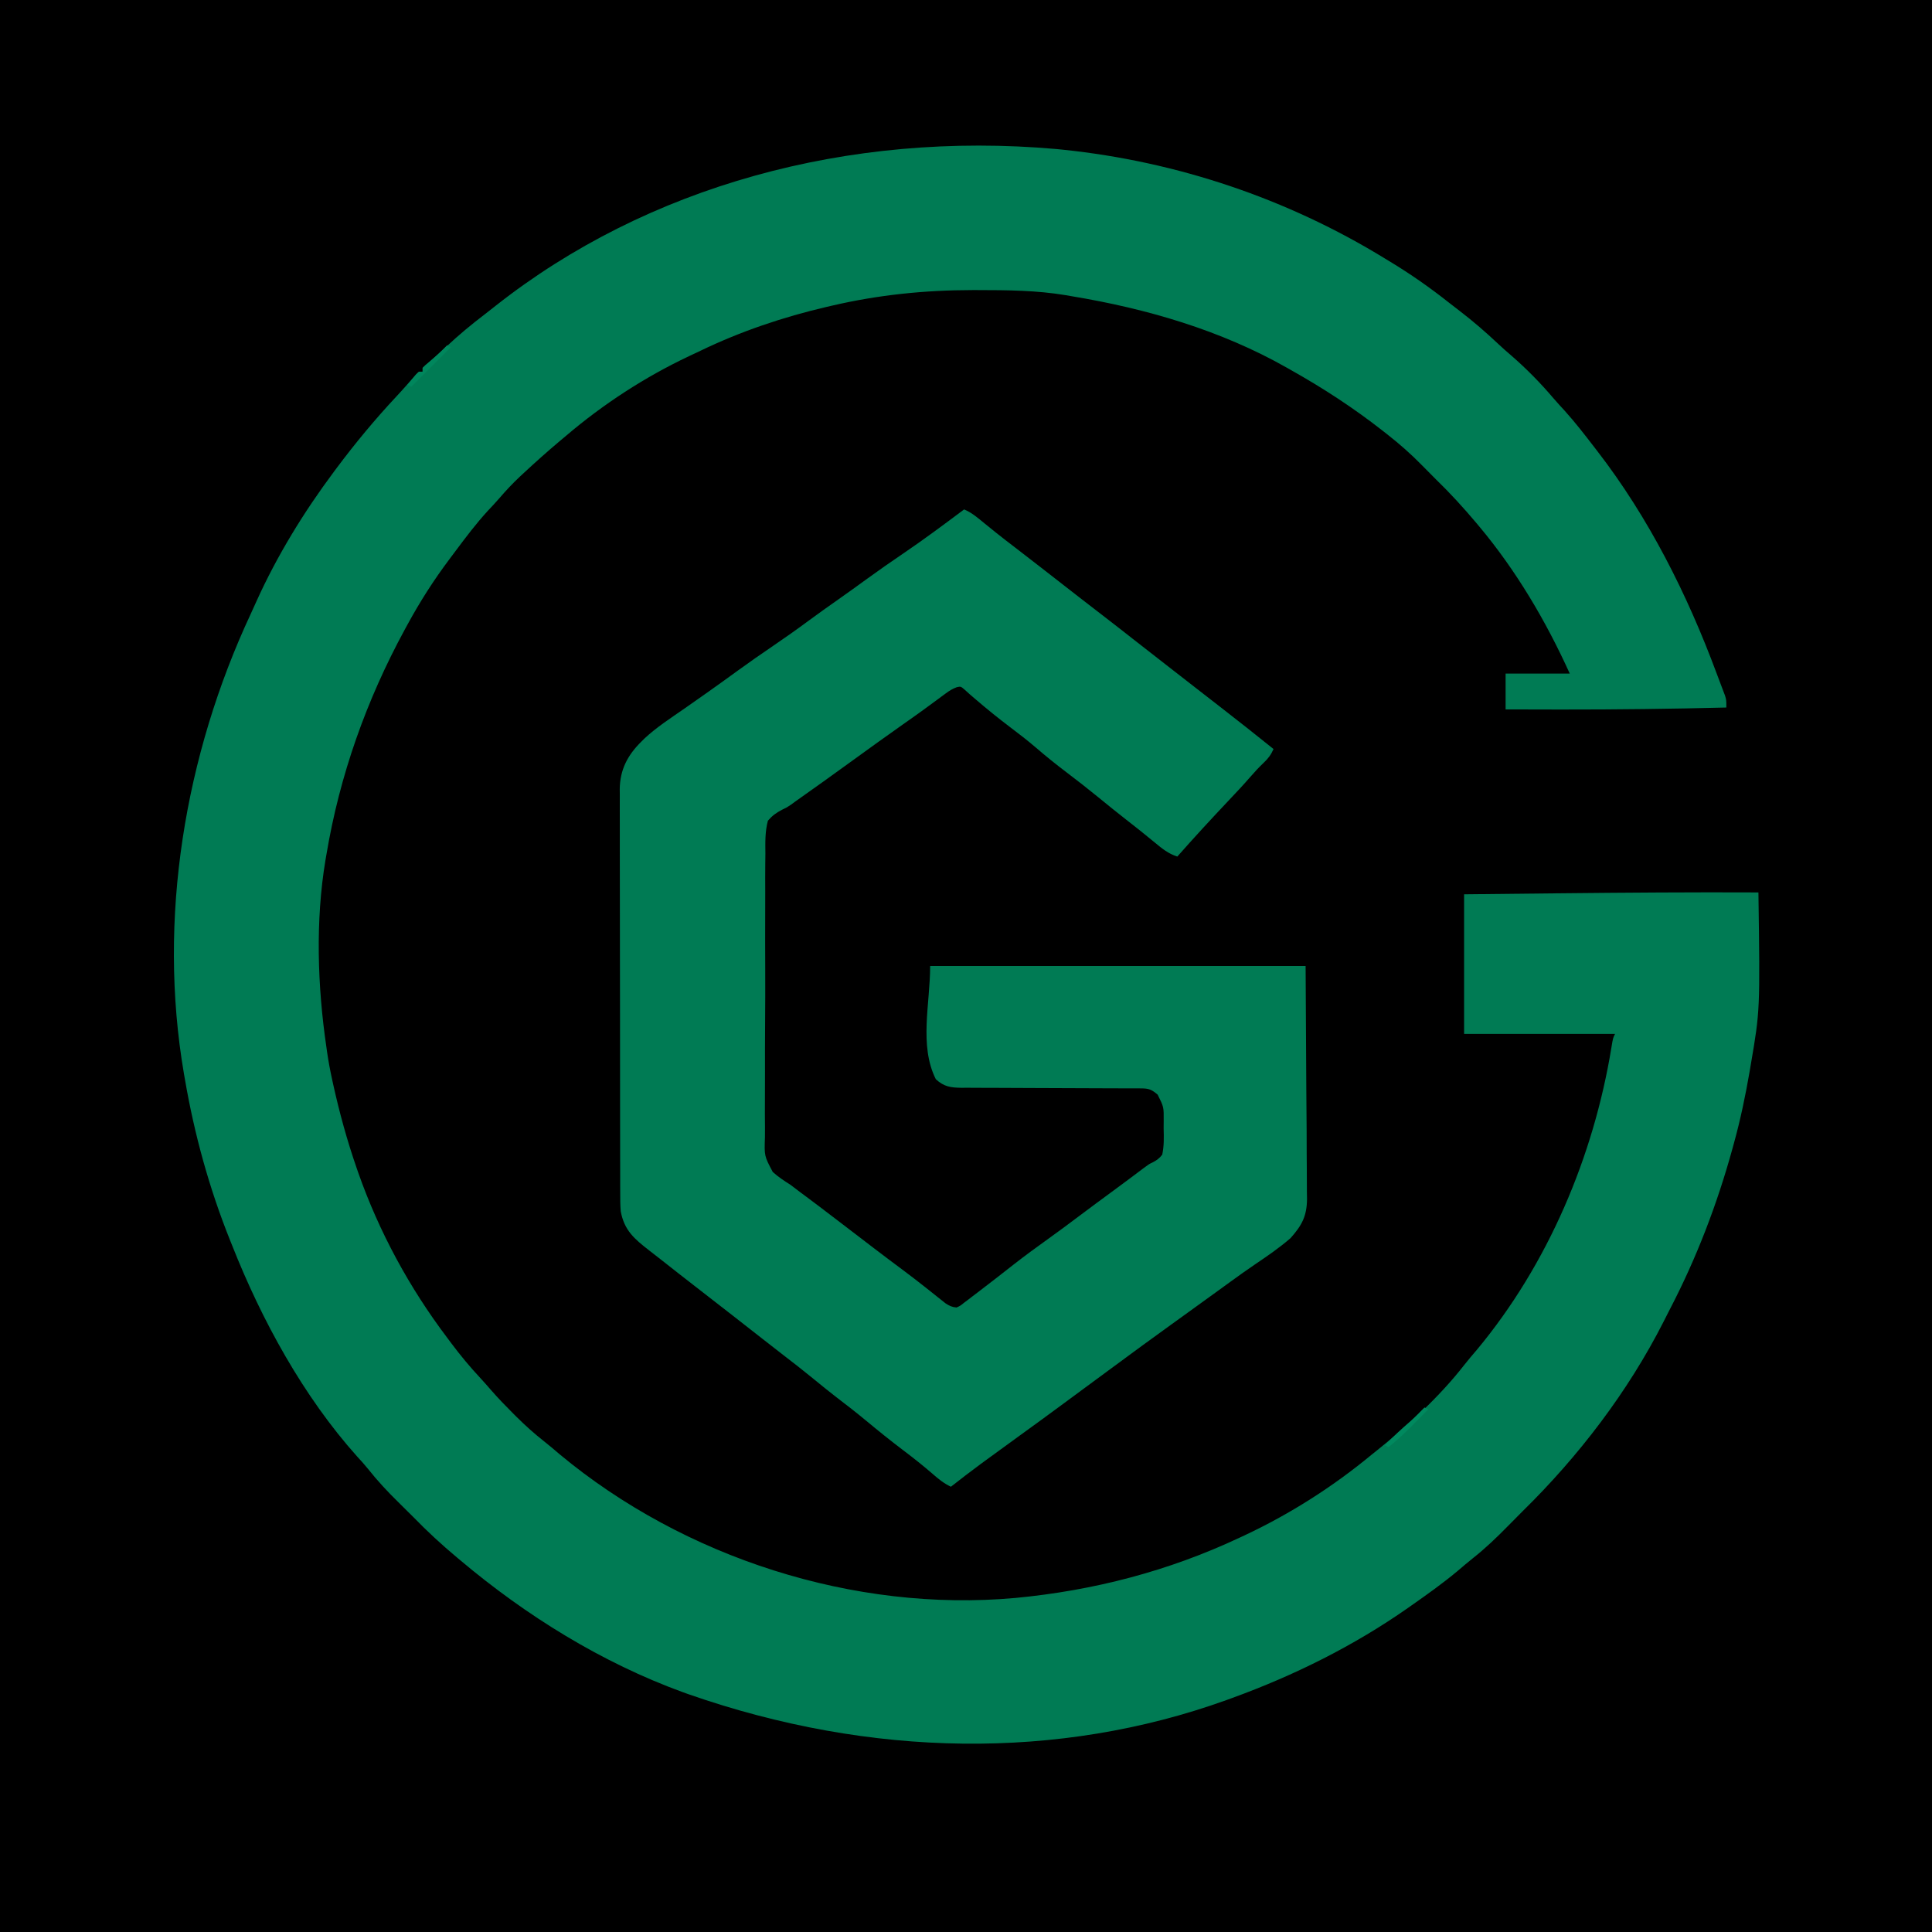 <?xml version="1.0" encoding="UTF-8"?>
<svg version="1.1" xmlns="http://www.w3.org/2000/svg" width="1024" height="1024">
<path d="M0 0 C337.92 0 675.84 0 1024 0 C1024 337.92 1024 675.84 1024 1024 C686.08 1024 348.16 1024 0 1024 C0 686.08 0 348.16 0 0 Z " fill="#000000" transform="translate(0,0)"/>
<path d="M0 0 C1.165 0.118 2.331 0.237 3.531 0.358 C63.833 6.635 122.319 26.27 174 58 C175.289 58.779 175.289 58.779 176.604 59.574 C187.611 66.23 197.949 73.466 208.032 81.449 C209.913 82.932 211.81 84.391 213.715 85.844 C220.862 91.322 227.565 97.125 234.117 103.301 C236.371 105.411 238.646 107.443 241 109.438 C248.981 116.351 256.516 124.017 263.344 132.066 C265.26 134.303 267.255 136.458 269.25 138.625 C274.837 144.826 279.923 151.382 285 158 C285.734 158.948 285.734 158.948 286.482 159.916 C313.957 195.483 334.278 236.017 349.894 278.025 C350.645 280.045 351.406 282.06 352.177 284.073 C352.544 285.045 352.911 286.018 353.289 287.02 C353.619 287.883 353.948 288.746 354.288 289.636 C355 292 355 292 355 296 C325.935 296.734 296.886 297.096 267.812 297.062 C266.694 297.061 266.694 297.061 265.553 297.06 C256.369 297.049 247.184 297.028 238 297 C238 290.73 238 284.46 238 278 C249.22 278 260.44 278 272 278 C259.407 250.209 243.636 223.442 224 200 C223.481 199.379 222.961 198.758 222.426 198.118 C215.624 190.036 208.591 182.351 201 175 C198.55 172.565 196.116 170.12 193.711 167.641 C187.818 161.61 181.642 156.184 175 151 C174.372 150.506 173.743 150.012 173.096 149.503 C157.475 137.249 141.307 126.717 124 117 C123.361 116.637 122.723 116.273 122.064 115.899 C86.893 95.955 47.674 84.57 8 78 C6.971 77.82 5.942 77.641 4.881 77.456 C-10.523 74.885 -26.048 74.76 -41.625 74.75 C-42.563 74.749 -43.501 74.749 -44.468 74.748 C-69.792 74.777 -94.29 77.247 -119 83 C-119.938 83.215 -120.876 83.43 -121.842 83.651 C-144.886 89.024 -167.543 96.663 -188.856 106.965 C-190.862 107.933 -192.878 108.875 -194.898 109.812 C-218.206 120.833 -240.397 135.27 -260 152 C-261.073 152.899 -262.145 153.797 -263.219 154.695 C-269.778 160.216 -276.163 165.908 -282.438 171.75 C-283.087 172.352 -283.737 172.953 -284.407 173.573 C-288.322 177.251 -291.923 181.093 -295.421 185.169 C-297.422 187.49 -299.525 189.707 -301.625 191.938 C-307.633 198.536 -312.994 205.585 -318.318 212.74 C-319.431 214.235 -320.549 215.728 -321.67 217.217 C-330.039 228.34 -337.349 239.776 -344 252 C-344.489 252.893 -344.977 253.787 -345.48 254.708 C-365.823 292.144 -379.959 331.924 -387 374 C-387.164 374.941 -387.327 375.882 -387.496 376.851 C-392.86 408.998 -391.738 443.841 -387 476 C-386.888 476.803 -386.776 477.606 -386.66 478.433 C-385.961 483.329 -385.055 488.167 -384 493 C-383.8 493.916 -383.601 494.833 -383.395 495.777 C-380.066 510.786 -376.04 525.475 -371 540 C-370.704 540.855 -370.408 541.71 -370.103 542.59 C-359.086 573.916 -343.016 603.518 -323 630 C-322.22 631.047 -321.44 632.093 -320.637 633.172 C-315.886 639.494 -310.921 645.481 -305.52 651.27 C-303.53 653.426 -301.601 655.608 -299.684 657.828 C-296.025 662.023 -292.187 666.005 -288.25 669.938 C-287.2 670.987 -287.2 670.987 -286.128 672.057 C-281.484 676.647 -276.751 680.911 -271.613 684.945 C-268.821 687.141 -266.136 689.439 -263.438 691.75 C-197.482 746.642 -107.261 775.698 -21.791 767.944 C19.592 764.019 59.344 753.712 97 736 C98.262 735.413 98.262 735.413 99.55 734.814 C123.7 723.497 146.453 709.001 167 692 C168.282 690.977 168.282 690.977 169.59 689.934 C186.254 676.568 202.852 661.412 216.012 644.547 C218.197 641.747 220.5 639.07 222.812 636.375 C260.436 591.145 284.666 533.911 294.101 476.099 C294.905 471.189 294.905 471.189 296 469 C269.6 469 243.2 469 216 469 C216 444.58 216 420.16 216 395 C231.687 394.83 247.375 394.662 263.062 394.5 C264.791 394.482 264.791 394.482 266.555 394.464 C301.705 394.103 336.848 393.838 372 394 C372.869 456.51 372.869 456.51 368 485 C367.797 486.206 367.594 487.412 367.384 488.654 C365.157 501.561 362.501 514.375 359 527 C358.766 527.857 358.532 528.713 358.291 529.596 C350.139 559.214 339.222 587.768 325.02 615.029 C323.922 617.152 322.849 619.286 321.777 621.422 C302.893 658.635 276.756 692.809 247 722 C244.333 724.654 241.682 727.322 239.055 730.016 C233.2 735.989 227.287 741.64 220.719 746.84 C217.9 749.08 215.173 751.409 212.438 753.75 C204.615 760.275 196.338 766.156 188 772 C187.378 772.438 186.756 772.876 186.115 773.328 C157.437 793.394 125.842 809.074 93 821 C91.975 821.374 90.949 821.747 89.893 822.132 C1.293 853.981 -98.277 852.755 -195 819 C-196.013 818.638 -197.025 818.276 -198.069 817.903 C-241.069 802.232 -281.103 777.392 -316 748 C-316.544 747.547 -317.087 747.093 -317.647 746.626 C-325.848 739.779 -333.555 732.663 -341 725 C-343.58 722.404 -346.176 719.828 -348.797 717.273 C-354.564 711.631 -359.918 705.882 -364.941 699.551 C-366.78 697.273 -368.692 695.139 -370.688 693 C-399.259 661.091 -421.34 620.632 -437 581 C-437.346 580.141 -437.692 579.283 -438.048 578.398 C-449.122 550.78 -456.962 522.307 -462 493 C-462.166 492.054 -462.332 491.109 -462.502 490.135 C-476.586 408.024 -462.09 321.243 -427.044 246.248 C-426.049 244.106 -425.08 241.954 -424.117 239.797 C-413.163 215.511 -398.929 192.34 -383 171 C-382.499 170.327 -381.997 169.655 -381.48 168.961 C-371.58 155.733 -361.157 143.169 -349.875 131.102 C-347.989 129.081 -346.136 127.038 -344.312 124.961 C-343.508 124.046 -342.704 123.13 -341.875 122.188 C-340.819 120.971 -340.819 120.971 -339.742 119.73 C-338 118 -338 118 -336 118 C-336 117.34 -336 116.68 -336 116 C-334.707 114.695 -334.707 114.695 -332.812 113.125 C-329.623 110.423 -326.539 107.647 -323.5 104.779 C-316.917 98.584 -310.054 92.916 -302.869 87.436 C-300.946 85.958 -299.044 84.456 -297.145 82.949 C-217.098 19.892 -110.744 -9.786 0 0 Z " fill="#007B54" transform="translate(560,79)"/>
<path d="M0 0 C4.197 1.758 7.451 4.647 10.938 7.5 C12.293 8.597 13.65 9.694 15.008 10.789 C15.684 11.335 16.359 11.88 17.056 12.442 C20.294 15.037 23.588 17.556 26.884 20.077 C31.502 23.613 36.098 27.177 40.688 30.75 C41.445 31.34 42.203 31.93 42.984 32.538 C46.107 34.969 49.23 37.4 52.353 39.832 C54.672 41.638 56.992 43.444 59.312 45.25 C60.065 45.835 60.817 46.421 61.592 47.024 C65.967 50.426 70.352 53.814 74.75 57.188 C79.67 60.965 84.555 64.783 89.428 68.621 C96.489 74.179 103.589 79.688 110.686 85.202 C115.206 88.714 119.724 92.229 124.242 95.745 C128.028 98.69 131.815 101.632 135.605 104.57 C145.139 111.963 154.604 119.433 164 127 C162.66 130.007 161.202 131.998 158.812 134.25 C156.304 136.623 154.007 139.112 151.746 141.719 C148.025 146.004 144.157 150.134 140.25 154.25 C131.01 164.028 121.896 173.906 113 184 C108.19 182.463 104.886 179.73 101.062 176.562 C99.719 175.468 98.375 174.374 97.031 173.281 C96.356 172.73 95.68 172.178 94.984 171.609 C92.04 169.222 89.052 166.892 86.062 164.562 C81.052 160.646 76.109 156.653 71.188 152.625 C65.647 148.091 60.022 143.694 54.312 139.375 C48.706 135.132 43.273 130.759 37.952 126.164 C33.597 122.433 29.075 118.956 24.5 115.5 C18.065 110.639 11.844 105.603 5.734 100.34 C4.832 99.568 3.93 98.796 3 98 C2.139 97.218 1.278 96.435 0.391 95.629 C-1.788 93.759 -1.788 93.759 -3.916 94.241 C-6.186 95.068 -7.791 96.083 -9.73 97.52 C-10.442 98.041 -11.154 98.562 -11.887 99.1 C-12.646 99.665 -13.405 100.23 -14.188 100.812 C-15.816 102.007 -17.445 103.201 -19.074 104.395 C-20.311 105.303 -20.311 105.303 -21.572 106.229 C-25.184 108.863 -28.84 111.433 -32.5 114 C-41.392 120.253 -50.198 126.621 -59 133 C-69.27 140.443 -79.565 147.848 -89.938 155.148 C-90.541 155.594 -91.145 156.039 -91.767 156.498 C-94 158 -94 158 -96.538 159.197 C-99.649 160.841 -101.697 162.32 -104 165 C-105.542 170.787 -105.39 176.479 -105.326 182.435 C-105.343 184.223 -105.364 186.01 -105.389 187.798 C-105.443 192.644 -105.433 197.488 -105.409 202.333 C-105.395 206.384 -105.412 210.434 -105.429 214.485 C-105.469 224.045 -105.458 233.605 -105.414 243.165 C-105.369 253.014 -105.404 262.86 -105.48 272.709 C-105.542 281.176 -105.558 289.643 -105.536 298.111 C-105.523 303.163 -105.527 308.214 -105.574 313.266 C-105.617 318.02 -105.601 322.771 -105.54 327.526 C-105.528 329.264 -105.535 331.004 -105.565 332.742 C-105.915 342.692 -105.915 342.692 -101.418 351.175 C-98.509 353.805 -95.312 355.904 -92 358 C-90.177 359.362 -88.363 360.735 -86.562 362.125 C-85.085 363.219 -85.085 363.219 -83.578 364.336 C-78.956 367.763 -74.387 371.26 -69.812 374.75 C-68.452 375.787 -68.452 375.787 -67.064 376.845 C-62.849 380.059 -58.637 383.276 -54.43 386.5 C-53.016 387.583 -51.602 388.667 -50.188 389.75 C-49.499 390.278 -48.81 390.805 -48.101 391.349 C-42.802 395.402 -37.467 399.404 -32.115 403.387 C-28.415 406.152 -24.76 408.964 -21.137 411.828 C-20.323 412.47 -19.508 413.112 -18.67 413.774 C-17.088 415.025 -15.51 416.282 -13.938 417.545 C-13.221 418.111 -12.504 418.678 -11.766 419.262 C-11.134 419.767 -10.503 420.272 -9.853 420.792 C-7.804 422.128 -6.442 422.788 -4 423 C-1.995 422.08 -1.995 422.08 -0.086 420.527 C0.666 419.965 1.417 419.402 2.192 418.822 C2.995 418.2 3.798 417.578 4.625 416.938 C5.887 415.984 5.887 415.984 7.174 415.012 C13.599 410.139 19.948 405.165 26.293 400.188 C32.22 395.556 38.277 391.129 44.393 386.751 C49.947 382.774 55.428 378.709 60.882 374.596 C66.95 370.024 73.067 365.52 79.188 361.02 C84.605 357.035 89.995 353.02 95.359 348.965 C98 347 98 347 99.854 346.135 C102.11 344.952 103.434 344.026 105 342 C106.016 337.341 105.885 332.811 105.75 328.062 C105.76 326.8 105.771 325.537 105.781 324.236 C105.846 316.705 105.846 316.705 102.578 310.184 C99.321 307.425 97.887 306.875 93.738 306.869 C92.843 306.865 91.949 306.861 91.027 306.857 C89.552 306.857 89.552 306.857 88.046 306.858 C87.012 306.855 85.977 306.851 84.912 306.848 C82.66 306.84 80.408 306.835 78.156 306.831 C74.592 306.824 71.028 306.809 67.464 306.79 C57.329 306.737 47.194 306.69 37.058 306.674 C30.864 306.664 24.669 306.635 18.475 306.593 C16.113 306.58 13.751 306.575 11.389 306.578 C8.083 306.58 4.778 306.558 1.472 306.53 C0.496 306.537 -0.48 306.543 -1.485 306.55 C-7.111 306.473 -10.689 305.986 -15 302 C-23.955 284.089 -18 262.025 -18 242 C47.67 242 113.34 242 181 242 C181.124 263.759 181.248 285.519 181.375 307.938 C181.457 318.23 181.457 318.23 181.541 328.73 C181.568 337.132 181.568 337.132 181.573 341.07 C181.582 343.811 181.601 346.55 181.633 349.291 C181.683 353.451 181.683 357.609 181.681 361.769 C181.703 362.983 181.724 364.197 181.747 365.447 C181.679 374.614 178.984 379.516 173.008 386.242 C167.128 391.341 160.811 395.671 154.371 400.02 C149.893 403.052 145.502 406.199 141.125 409.375 C140.375 409.919 139.626 410.462 138.854 411.022 C137.33 412.129 135.806 413.235 134.282 414.343 C130.527 417.07 126.763 419.784 123 422.5 C121.499 423.585 119.997 424.669 118.496 425.754 C115.511 427.91 112.524 430.063 109.535 432.215 C99.437 439.488 89.399 446.838 79.391 454.234 C74.64 457.743 69.883 461.245 65.127 464.748 C61.155 467.674 57.183 470.603 53.215 473.535 C45.505 479.23 37.778 484.899 30 490.5 C23.623 495.094 17.269 499.718 10.938 504.375 C10.176 504.934 9.415 505.493 8.631 506.068 C3.352 509.959 -1.841 513.952 -7 518 C-10.735 516.238 -13.604 513.897 -16.688 511.188 C-21.739 506.828 -26.923 502.705 -32.25 498.688 C-38.945 493.631 -45.452 488.386 -51.903 483.022 C-57.073 478.734 -62.344 474.624 -67.691 470.559 C-71.526 467.619 -75.26 464.559 -79 461.5 C-84.86 456.71 -90.792 452.037 -96.809 447.445 C-100.126 444.911 -103.409 442.334 -106.688 439.75 C-112.027 435.544 -117.383 431.359 -122.75 427.188 C-123.882 426.308 -123.882 426.308 -125.037 425.41 C-127.358 423.606 -129.679 421.803 -132 420 C-152.479 404.092 -152.479 404.092 -160.875 397.461 C-162.866 395.893 -164.866 394.334 -166.875 392.789 C-174.774 386.653 -180.14 382.143 -182 372 C-182.269 368.775 -182.279 365.57 -182.267 362.336 C-182.272 361.393 -182.276 360.449 -182.281 359.478 C-182.294 356.334 -182.292 353.19 -182.291 350.045 C-182.297 347.785 -182.303 345.524 -182.311 343.263 C-182.329 337.133 -182.333 331.003 -182.335 324.873 C-182.336 321.04 -182.34 317.208 -182.346 313.376 C-182.363 300.691 -182.372 288.006 -182.371 275.321 C-182.371 274.638 -182.371 273.955 -182.371 273.252 C-182.371 272.568 -182.37 271.885 -182.37 271.18 C-182.37 260.101 -182.389 249.021 -182.417 237.941 C-182.446 226.548 -182.459 215.155 -182.458 203.762 C-182.457 197.372 -182.463 190.983 -182.484 184.593 C-182.503 178.583 -182.504 172.573 -182.489 166.563 C-182.487 164.362 -182.492 162.16 -182.504 159.958 C-182.519 156.945 -182.51 153.932 -182.494 150.918 C-182.505 150.054 -182.515 149.19 -182.526 148.3 C-182.409 137.897 -178.325 130.188 -171 123 C-170.461 122.462 -169.922 121.925 -169.367 121.371 C-162.933 115.384 -155.466 110.579 -148.266 105.576 C-144.687 103.087 -141.124 100.576 -137.562 98.062 C-136.863 97.57 -136.164 97.077 -135.443 96.569 C-130.306 92.943 -125.212 89.259 -120.125 85.562 C-113.925 81.059 -107.653 76.679 -101.312 72.375 C-94.965 68.066 -88.718 63.656 -82.555 59.089 C-77.276 55.181 -71.918 51.393 -66.542 47.619 C-61.368 43.98 -56.241 40.282 -51.125 36.562 C-45.009 32.119 -38.821 27.802 -32.562 23.562 C-21.464 16.04 -10.722 8.046 0 0 Z " fill="#007B54" transform="translate(511,270)"/>
<path d="M0 0 C0.66 0.33 1.32 0.66 2 1 C-4.93 7.93 -11.86 14.86 -19 22 C-19.66 21.67 -20.32 21.34 -21 21 C-20.049 19.827 -19.089 18.662 -18.125 17.5 C-17.591 16.85 -17.058 16.201 -16.508 15.531 C-15.761 14.773 -15.761 14.773 -15 14 C-14.34 14 -13.68 14 -13 14 C-13 13.34 -13 12.68 -13 12 C-11.426 10.449 -11.426 10.449 -9.312 8.688 C-6.047 5.915 -2.981 3.074 0 0 Z " fill="#00865C" transform="translate(237,183)"/>
<path d="M0 0 C0.66 0.33 1.32 0.66 2 1 C-0.371 3.4 -2.747 5.794 -5.125 8.188 C-5.79 8.861 -6.455 9.535 -7.141 10.229 C-10.941 14.047 -14.797 17.628 -19 21 C-19.66 20.67 -20.32 20.34 -21 20 C-16.809 15.691 -12.487 11.634 -7.934 7.711 C-5.162 5.258 -2.584 2.649 0 0 Z " fill="#00895E" transform="translate(755,746)"/>
</svg>
